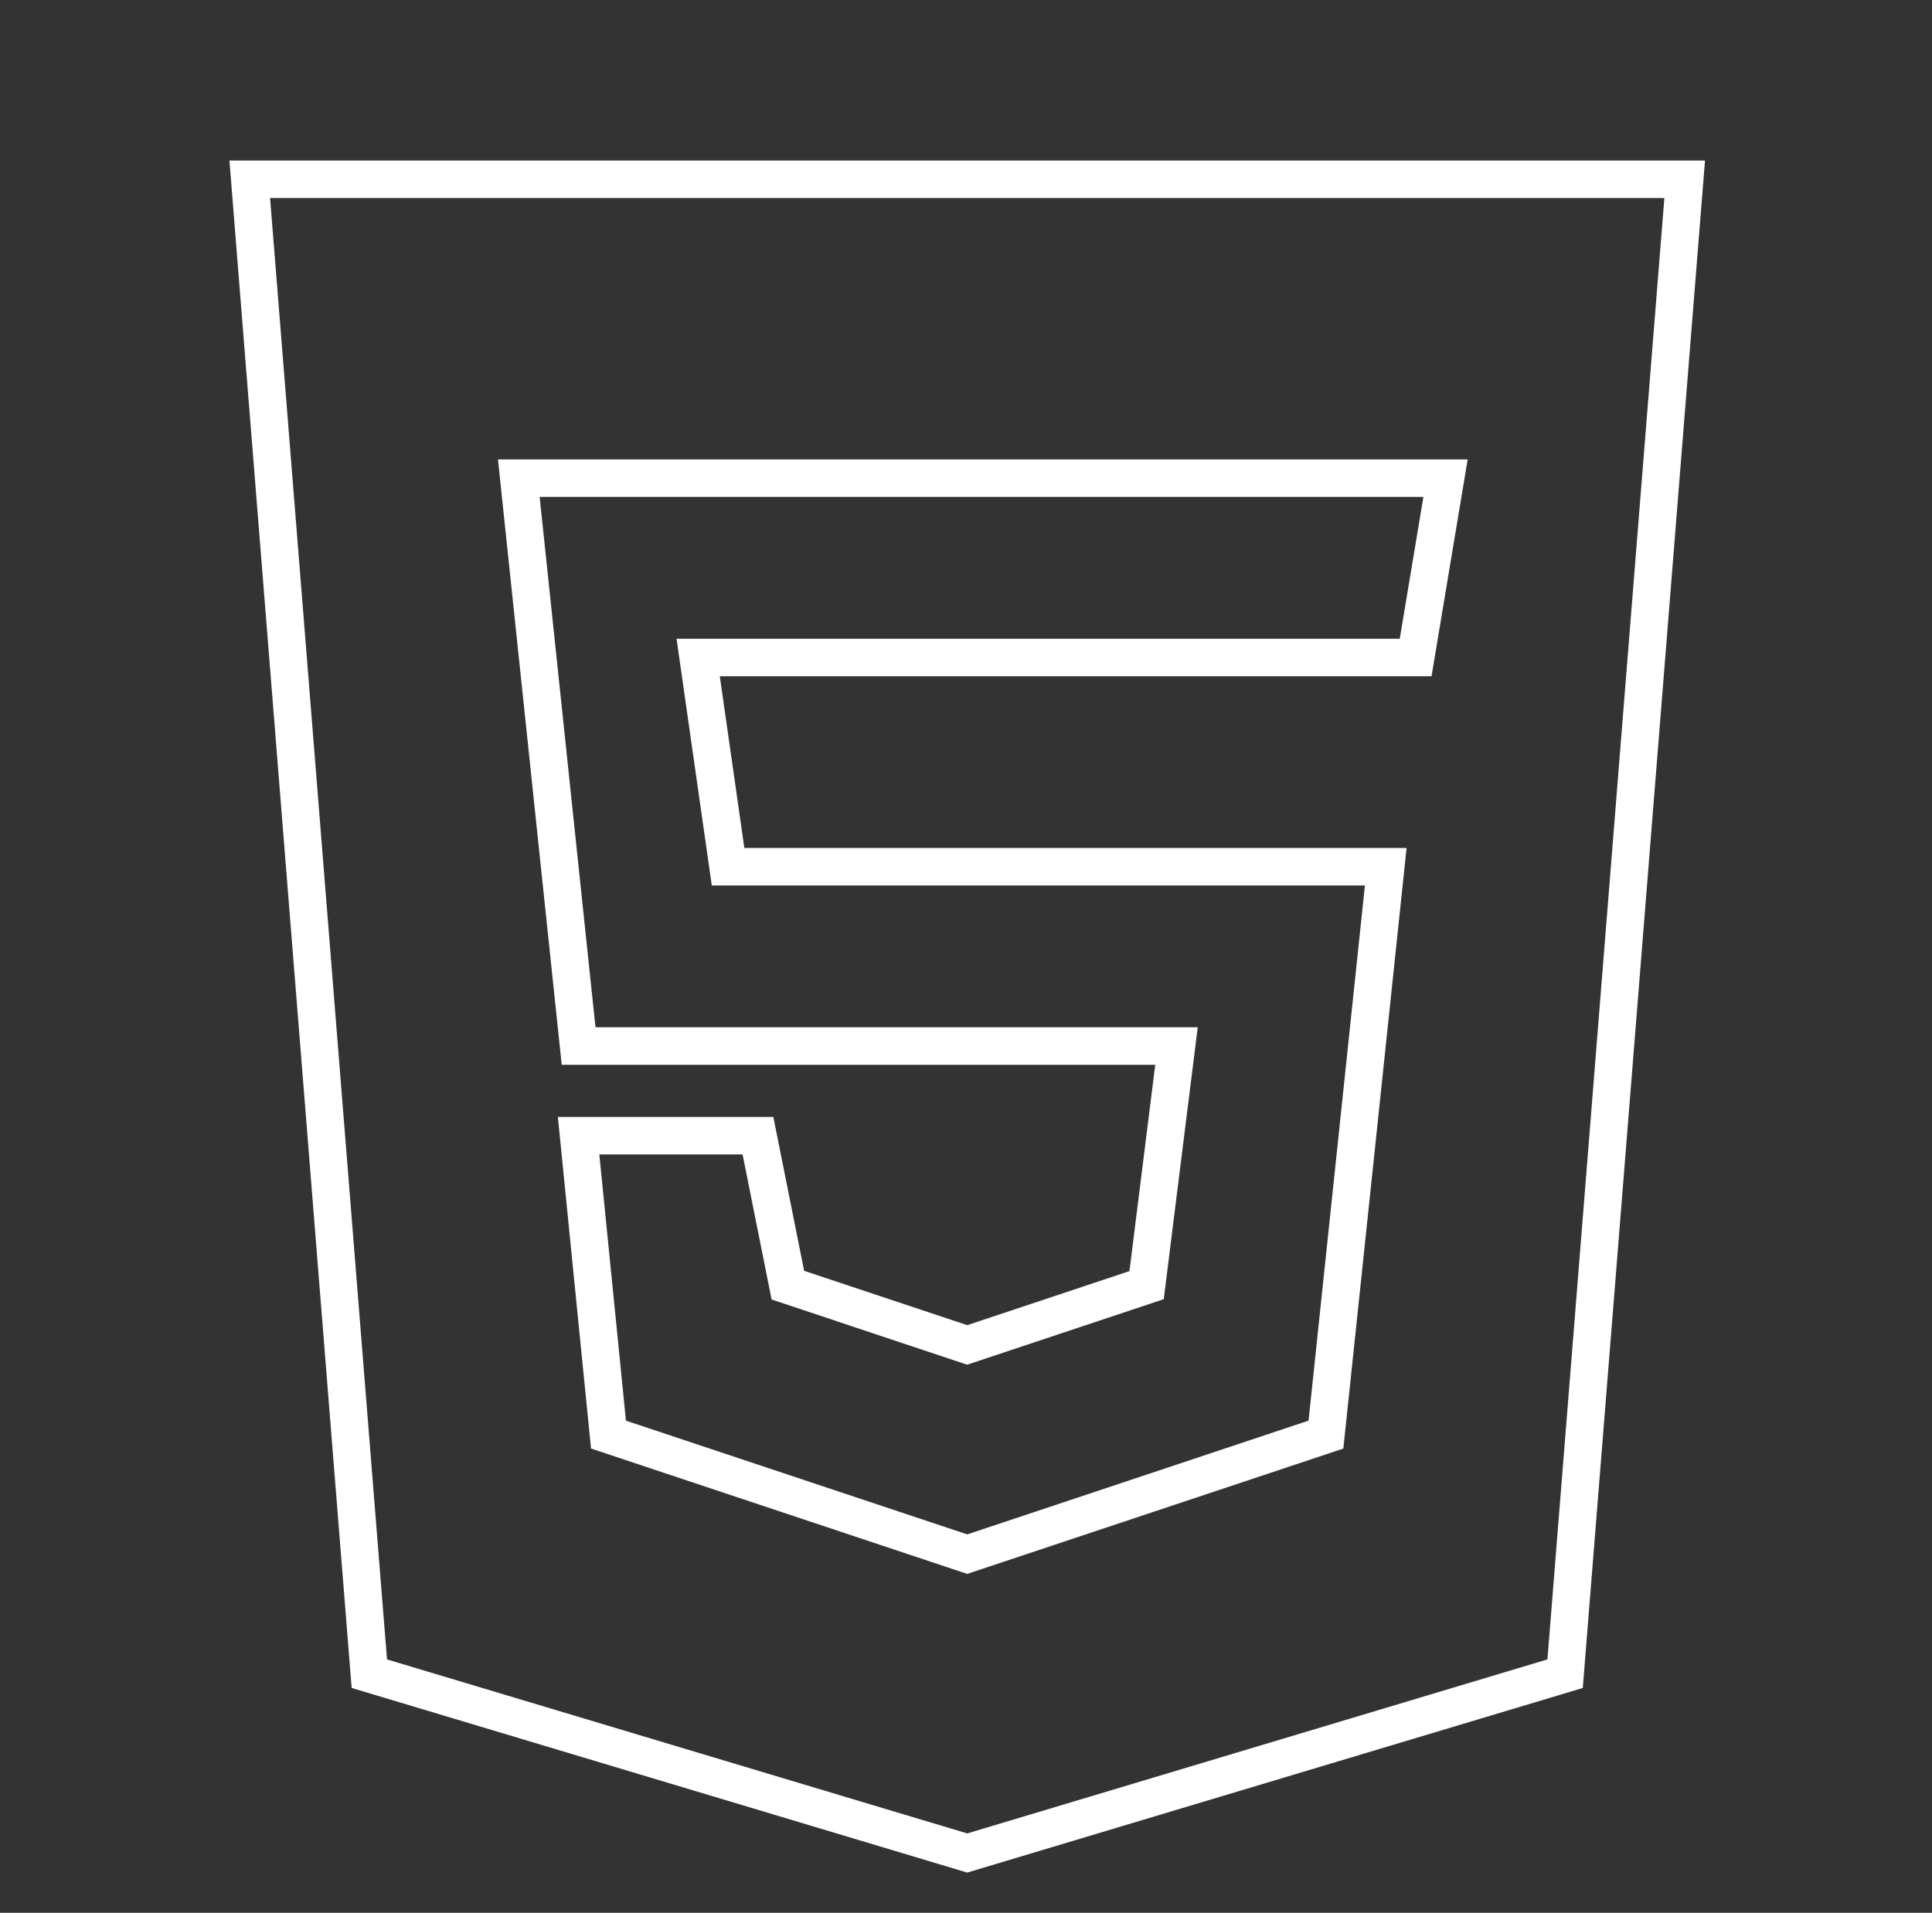 <svg width="103" height="102" viewBox="0 0 103 102" fill="none" xmlns="http://www.w3.org/2000/svg">
<rect x="0" y="0" width="103" height="102" fill="#333333" stroke="none"/>
<path d="M19.69 89.25L13.315 9.562H89.815L83.44 89.25L51.565 98.812L19.69 89.25Z" stroke="white" stroke-width="2"/>
<path d="M30.847 55.781L27.659 25.5H77.065L75.472 35.062H37.222L38.815 46.219H73.878L70.69 76.5L51.565 82.875L32.44 76.5L30.847 60.562H40.409L42.003 68.531L51.565 71.719L61.128 68.531L62.722 55.781H30.847Z" stroke="white" stroke-width="2"/>
</svg>

